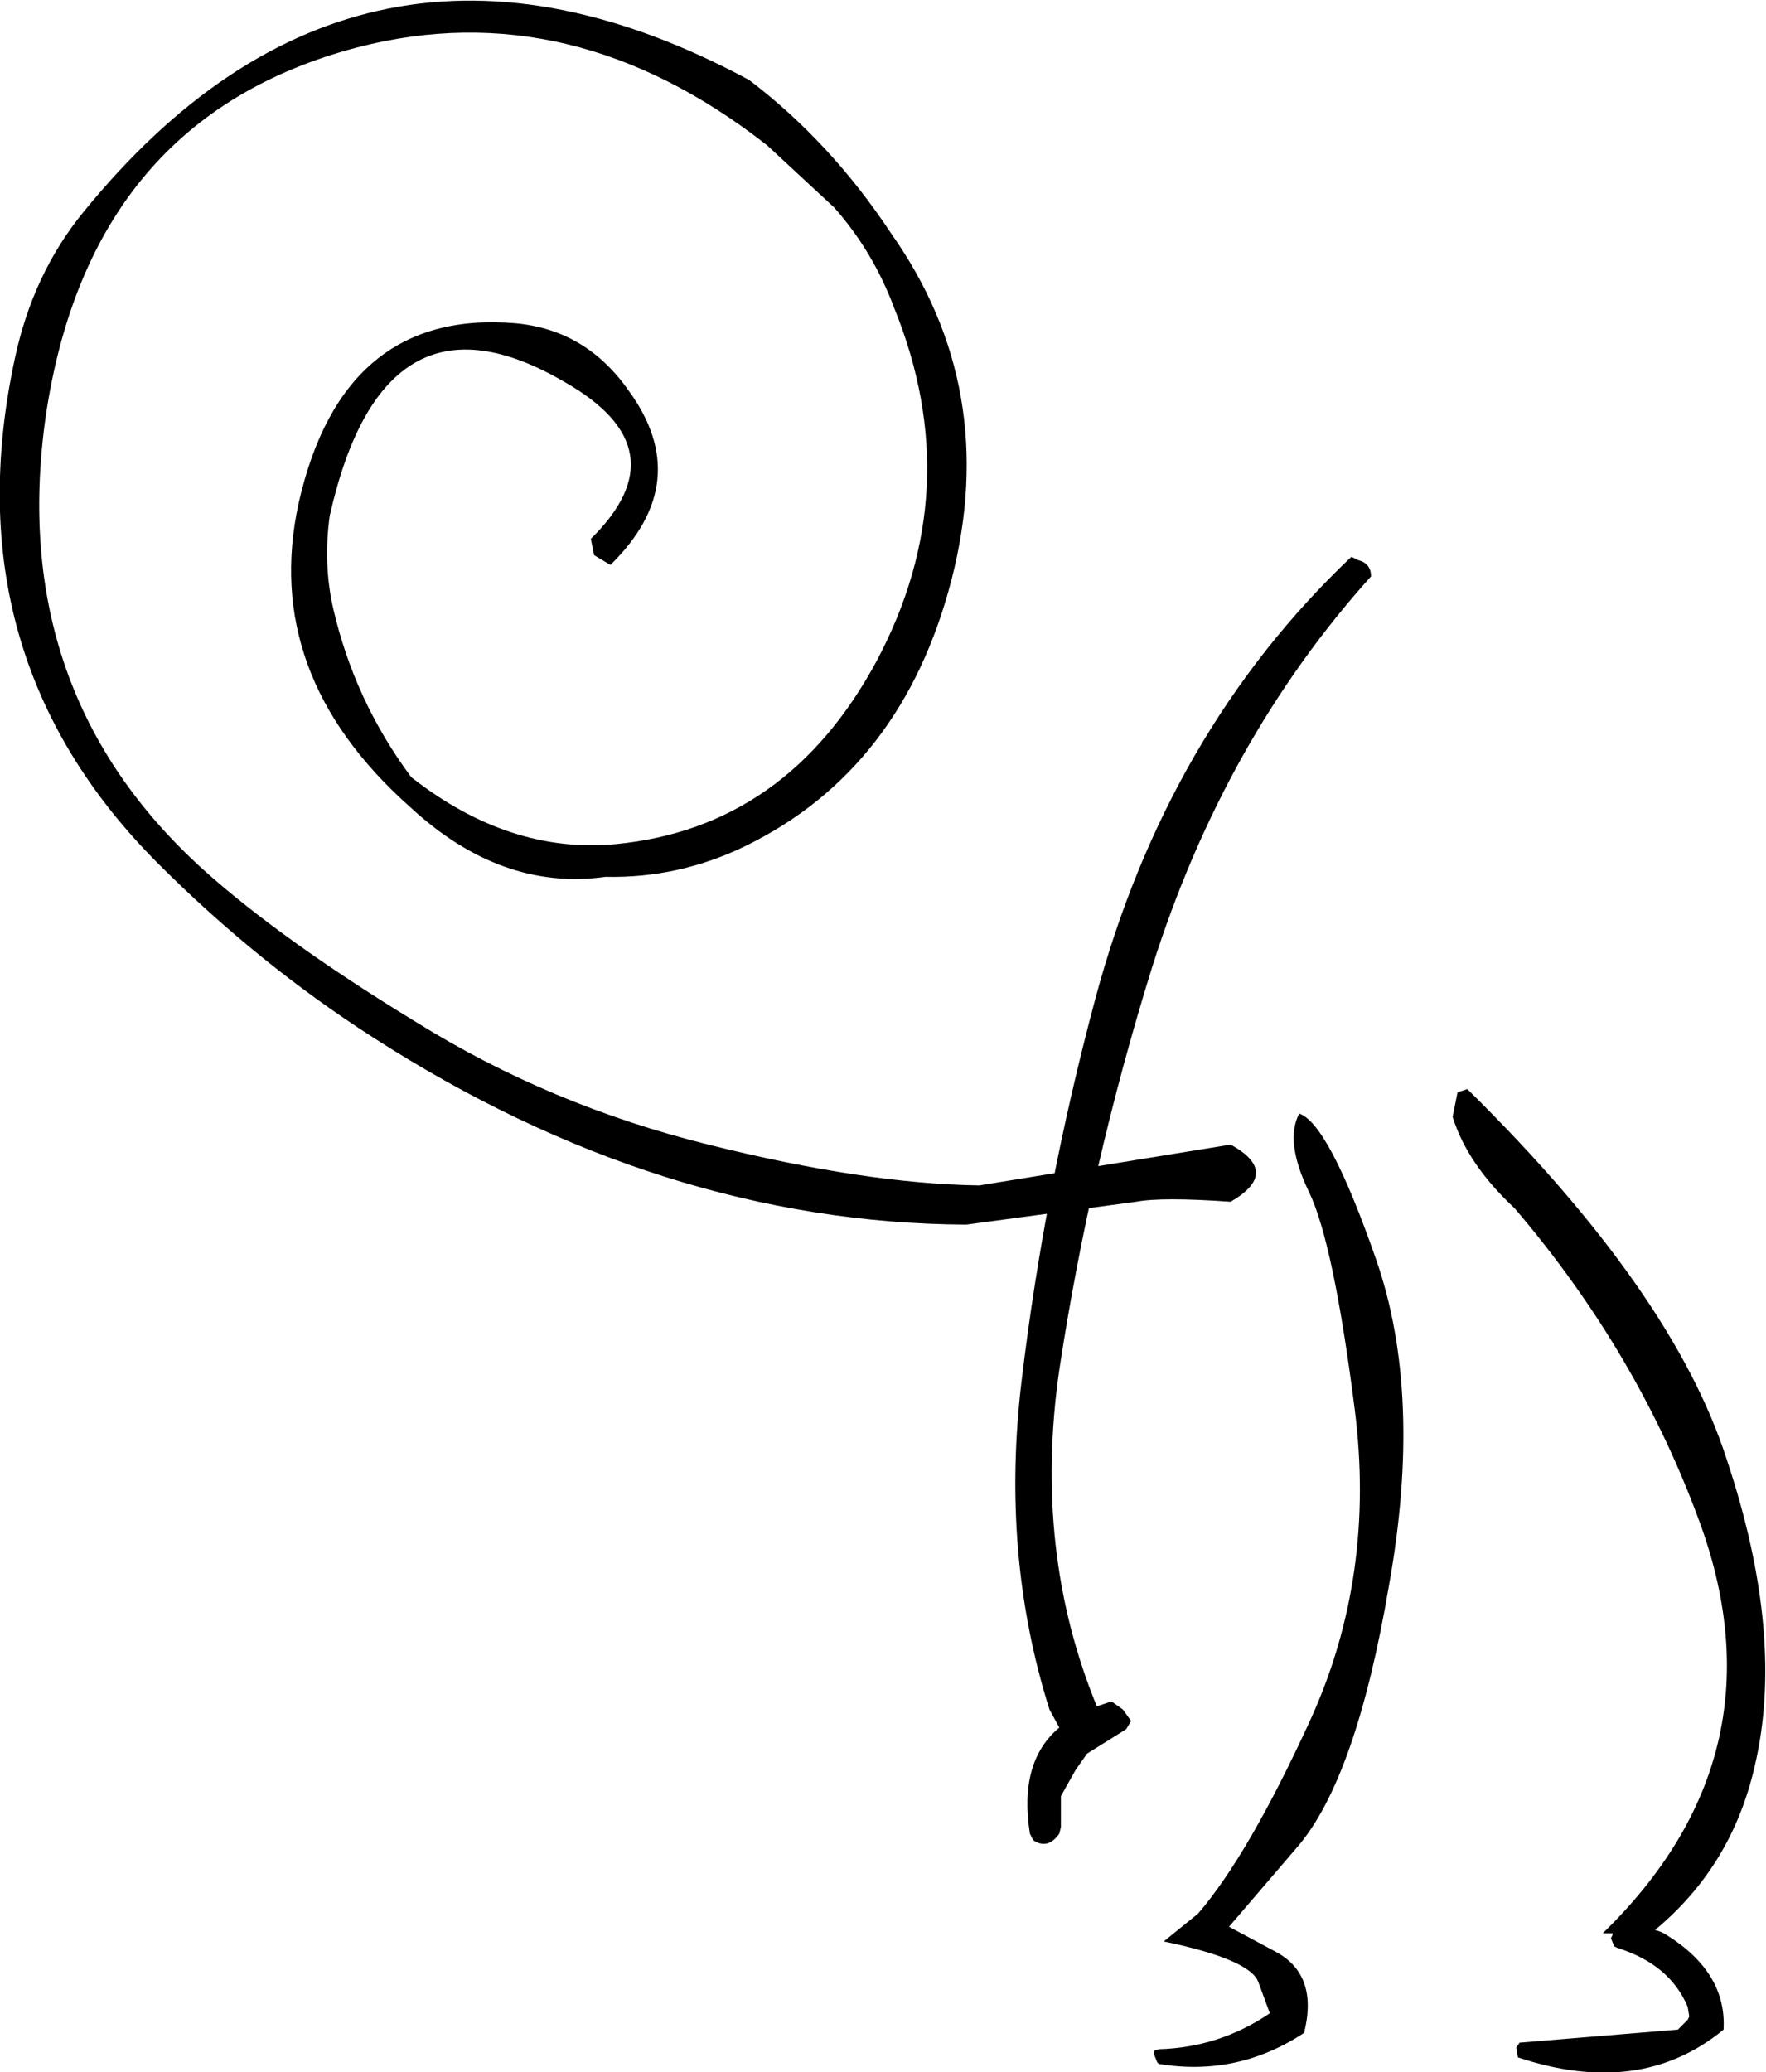 <?xml version="1.0" encoding="UTF-8" standalone="no"?>
<svg xmlns:ffdec="https://www.free-decompiler.com/flash" xmlns:xlink="http://www.w3.org/1999/xlink" ffdec:objectType="shape" height="63.45px" width="54.1px" xmlns="http://www.w3.org/2000/svg">
  <g transform="matrix(1.0, 0.0, 0.0, 1.0, 108.75, 32.0)">
    <path d="M-83.2 -25.65 Q-82.0 -24.3 -81.35 -22.55 -79.1 -17.0 -81.9 -11.75 -84.65 -6.65 -89.9 -6.15 -93.15 -5.85 -96.15 -8.2 -97.9 -10.55 -98.55 -13.4 -98.85 -14.75 -98.65 -16.2 -97.0 -23.55 -91.45 -20.3 -87.85 -18.25 -90.65 -15.5 L-90.55 -15.0 -90.05 -14.7 Q-87.45 -17.25 -89.5 -20.05 -90.8 -21.9 -92.95 -22.1 -98.25 -22.55 -99.6 -16.6 -100.75 -11.35 -96.2 -7.3 -93.4 -4.7 -90.2 -5.15 -87.95 -5.1 -85.9 -6.1 -81.1 -8.45 -79.6 -14.25 -78.1 -20.1 -81.45 -24.85 -83.3 -27.65 -85.8 -29.55 -97.7 -35.95 -106.2 -25.5 -107.75 -23.6 -108.3 -21.0 -110.25 -11.9 -103.9 -5.55 -100.85 -2.5 -97.35 -0.25 -88.5 5.45 -79.15 5.5 L-73.95 4.8 Q-73.15 4.65 -71.05 4.8 -69.5 3.9 -71.05 3.05 L-78.75 4.3 Q-82.25 4.25 -87.05 3.05 -91.9 1.85 -96.0 -0.7 -100.1 -3.2 -102.5 -5.35 -108.55 -10.8 -107.35 -19.25 -106.0 -28.4 -97.8 -30.55 -91.25 -32.25 -85.25 -27.55 L-83.2 -25.65" fill="#000000" fill-rule="evenodd" stroke="none"/>
    <path d="M-68.65 4.5 Q-67.9 6.05 -67.25 11.15 -66.6 16.25 -68.6 20.65 -70.5 24.8 -72.05 26.6 L-73.1 27.45 Q-70.45 28.0 -70.2 28.7 L-69.85 29.65 Q-71.4 30.7 -73.25 30.75 L-73.4 30.8 -73.4 30.9 -73.3 31.15 -73.25 31.2 Q-70.85 31.6 -68.8 30.25 -68.35 28.45 -69.7 27.75 L-71.1 27.0 -69.0 24.55 Q-67.2 22.45 -66.2 16.55 -65.15 10.7 -66.6 6.55 -68.05 2.4 -68.95 2.1 -69.4 2.95 -68.65 4.5 M-64.1 1.45 L-64.25 2.2 Q-63.8 3.65 -62.35 5.0 -58.55 9.45 -56.65 14.7 -54.1 21.8 -59.65 27.2 L-59.35 27.2 -59.35 27.25 -59.4 27.35 -59.3 27.6 -59.2 27.65 Q-57.6 28.15 -57.05 29.45 L-57.0 29.75 -57.05 29.85 -57.3 30.1 -57.35 30.15 -62.2 30.55 -62.3 30.7 -62.25 31.0 Q-58.5 32.25 -55.95 30.15 -55.85 28.4 -57.7 27.25 -57.85 27.15 -58.05 27.1 -55.7 25.15 -55.0 22.1 -54.05 18.1 -55.85 12.7 -57.5 7.55 -63.8 1.35 L-63.95 1.4 -64.1 1.45" fill="#000000" fill-rule="evenodd" stroke="none"/>
    <path d="M-74.1 20.7 L-74.35 20.35 -74.7 20.1 -75.15 20.25 Q-77.1 15.5 -76.3 9.95 -75.35 3.7 -73.45 -2.4 -71.25 -9.35 -66.75 -14.35 -66.75 -14.75 -67.15 -14.85 L-67.35 -14.95 Q-73.0 -9.6 -75.2 -1.4 -76.75 4.4 -77.45 10.25 -78.1 15.6 -76.6 20.35 L-76.3 20.9 Q-77.55 21.95 -77.2 24.15 L-77.1 24.35 Q-76.65 24.65 -76.3 24.15 L-76.25 23.95 -76.25 23.55 -76.25 23.0 -75.8 22.2 -75.45 21.7 -74.25 20.95 -74.1 20.7" fill="#000000" fill-rule="evenodd" stroke="none"/>
  </g>
</svg>

